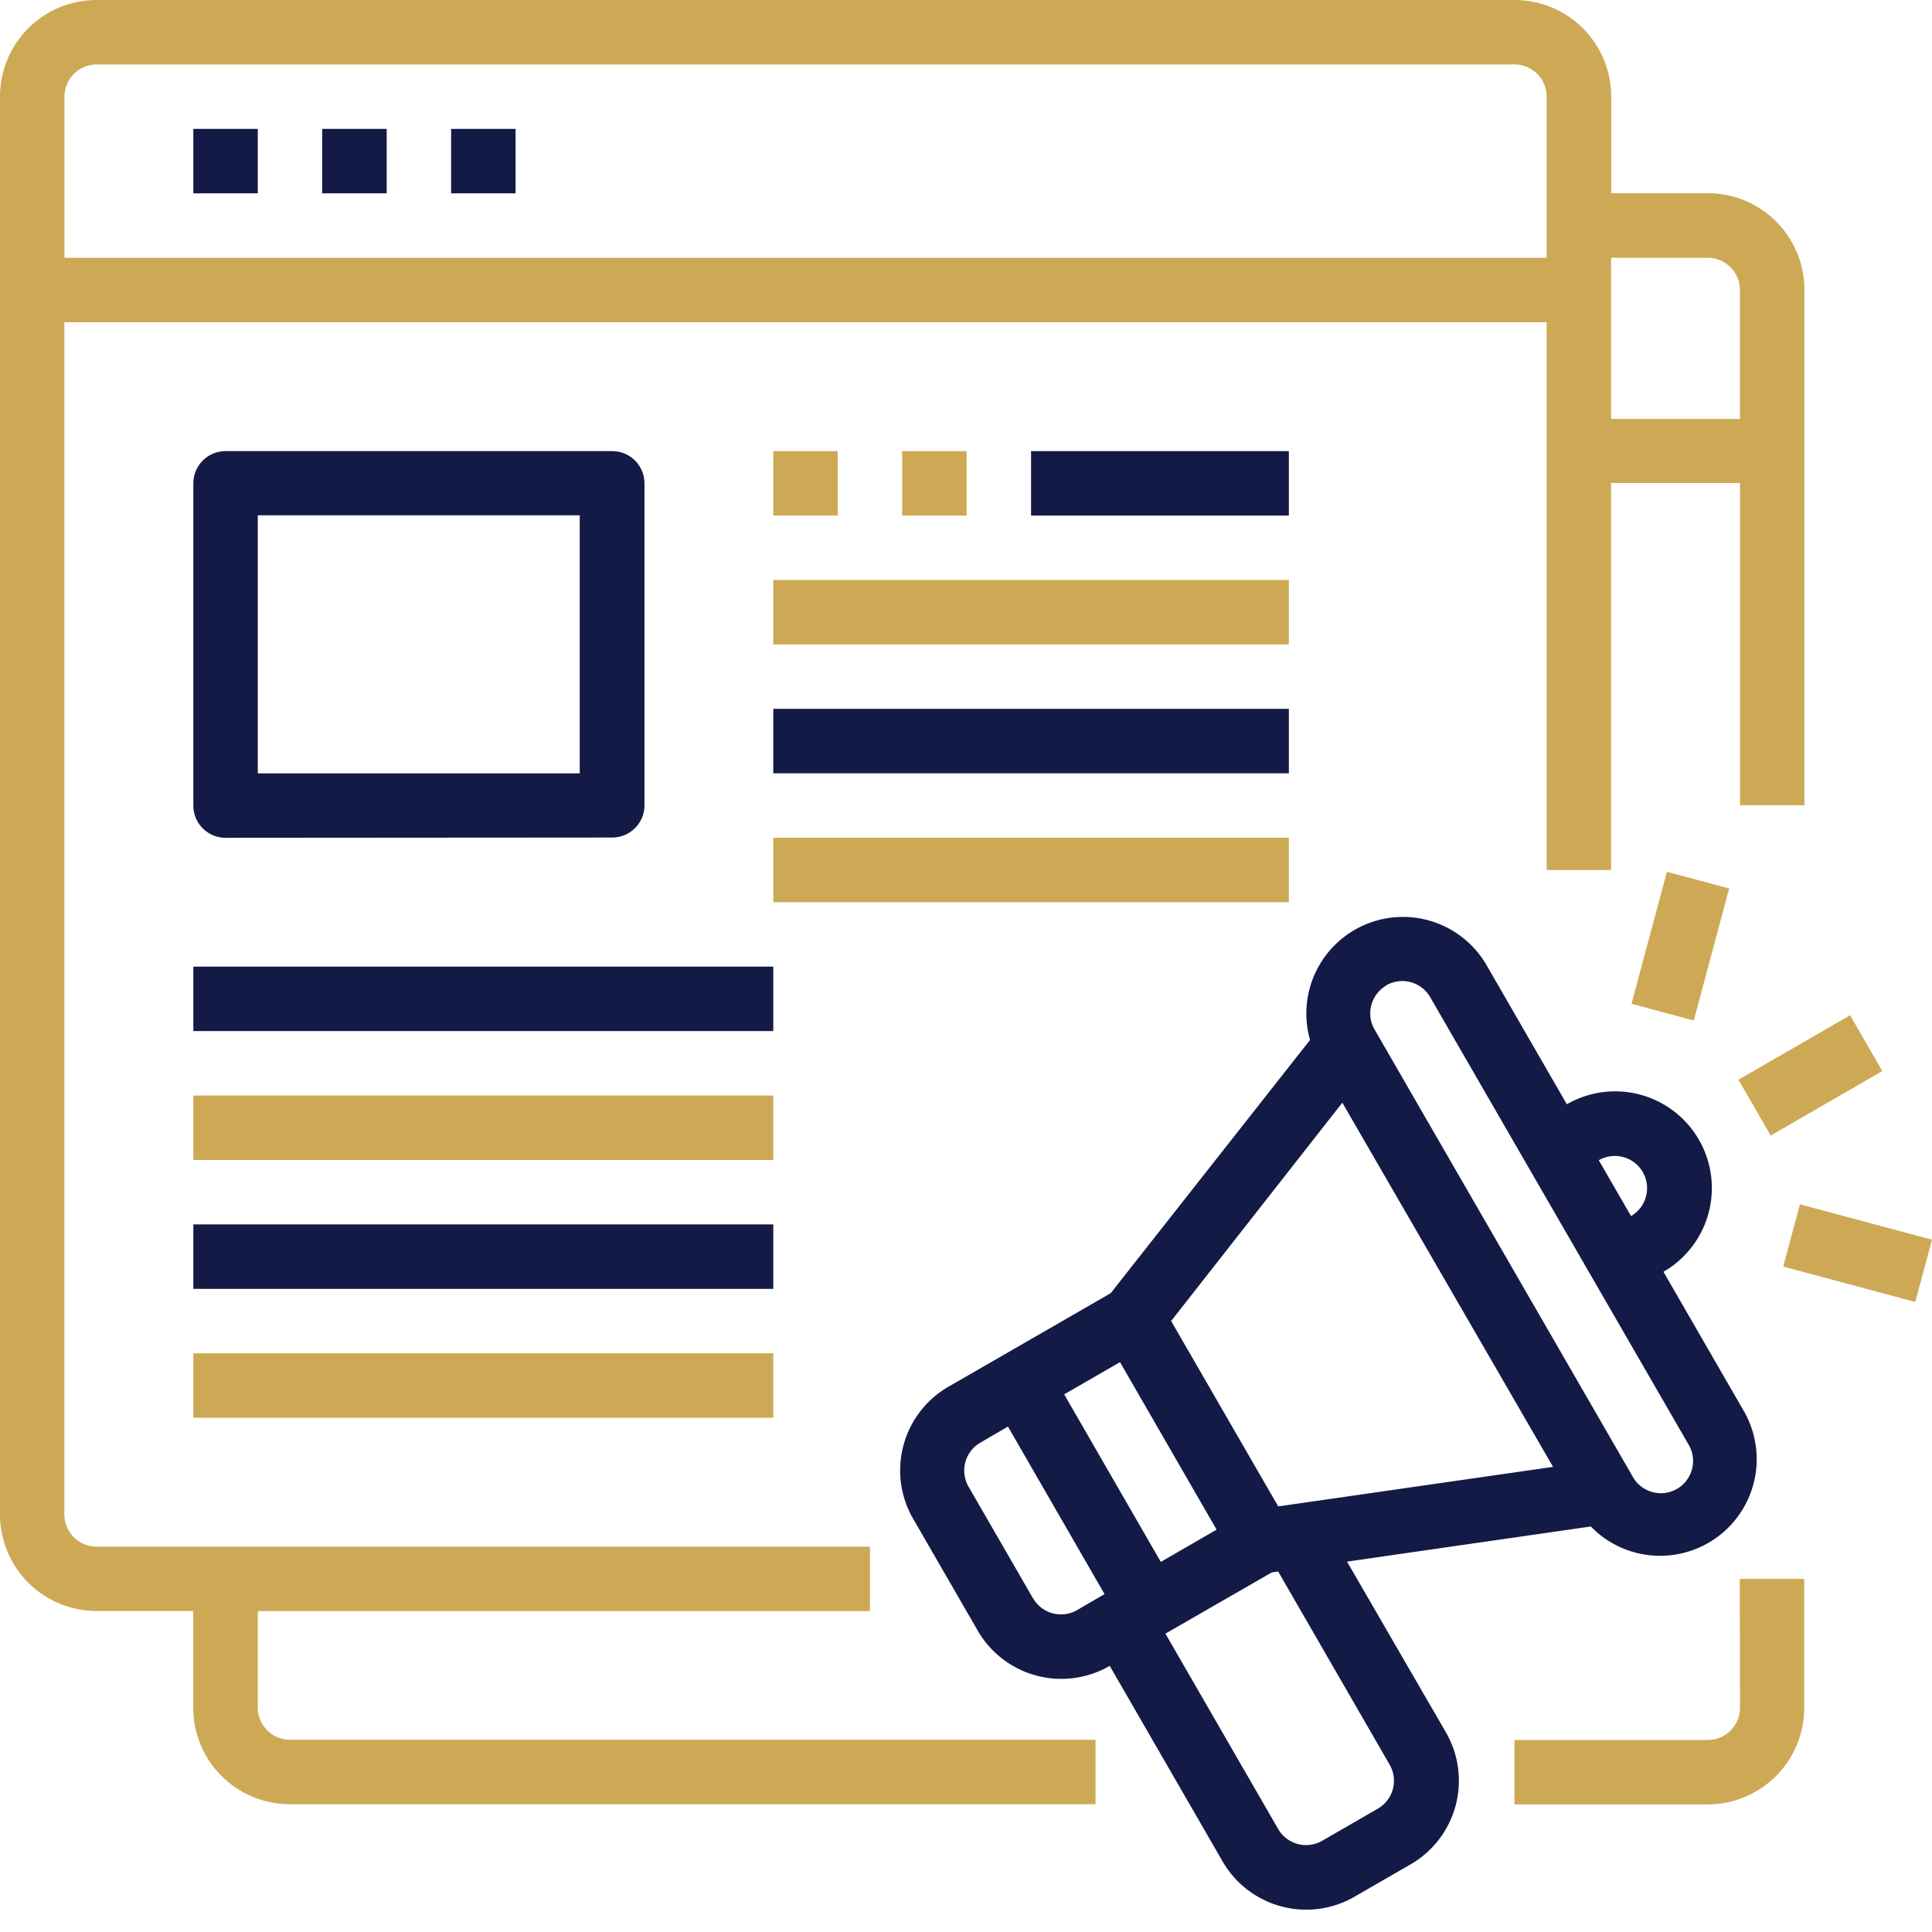 <svg height="28" viewBox="0 0 28 28" width="28" xmlns="http://www.w3.org/2000/svg" xmlns:xlink="http://www.w3.org/1999/xlink"><clipPath id="a"><path d="m0 0h28v28h-28z"/></clipPath><g clip-path="url(#a)"><g transform="translate(-2 -2)"><path d="m5.736 26.749v-1.4h8.872v-.934h-11.208a.467.467 0 0 1 -.467-.467v-17.278h21.482v7.939h.934v-5.609h1.868v4.67h.934v-7.47a1.4 1.4 0 0 0 -1.4-1.4h-1.4v-1.4a1.4 1.4 0 0 0 -1.4-1.4h-20.551a1.4 1.4 0 0 0 -1.4 1.4v20.548a1.4 1.4 0 0 0 1.4 1.4h1.4v1.4a1.4 1.4 0 0 0 1.4 1.4h11.677v-.934h-11.677a.467.467 0 0 1 -.464-.465zm21.013-21.013a.467.467 0 0 1 .467.467v1.868h-1.867v-2.335zm-23.349-2.802h20.548a.467.467 0 0 1 .467.467v2.335h-21.481v-2.336a.467.467 0 0 1 .466-.466z" fill="#cea955"/><path d="m52.269 52.868a.467.467 0 0 1 -.467.467h-2.802v.934h2.8a1.4 1.4 0 0 0 1.4-1.4v-1.869h-.934z" fill="#cea955" transform="translate(-25.052 -26.118)"/><g fill="#131a46"><path d="m8 6h.934v.934h-.934z" transform="translate(-3.198 -2.132)"/><path d="m12 6h.934v.934h-.934z" transform="translate(-5.33 -2.132)"/><path d="m16 6h.934v.934h-.934z" transform="translate(-7.462 -2.132)"/><path d="m14.071 21.6a.467.467 0 0 0 .467-.467v-4.67a.467.467 0 0 0 -.467-.463h-5.6a.467.467 0 0 0 -.471.467v4.67a.467.467 0 0 0 .467.467zm-5.137-4.67h4.666v3.74h-4.666z" transform="translate(-3.198 -7.462)"/></g><path d="m26 16h.934v.934h-.934z" fill="#cea955" transform="translate(-12.793 -7.462)"/><path d="m30 16h.934v.934h-.934z" fill="#cea955" transform="translate(-14.925 -7.462)"/><path d="m34 16h3.736v.934h-3.736z" fill="#131a46" transform="translate(-17.057 -7.462)"/><path d="m26 20h7.472v.934h-7.472z" fill="#cea955" transform="translate(-12.793 -9.595)"/><path d="m26 24h7.472v.934h-7.472z" fill="#131a46" transform="translate(-12.793 -11.727)"/><path d="m26 28h7.472v.934h-7.472z" fill="#cea955" transform="translate(-12.793 -13.859)"/><path d="m8 32h8.405v.934h-8.405z" fill="#131a46" transform="translate(-3.198 -15.991)"/><path d="m8 36h8.405v.934h-8.405z" fill="#cea955" transform="translate(-3.198 -18.123)"/><path d="m8 40h8.405v.934h-8.405z" fill="#131a46" transform="translate(-3.198 -20.255)"/><path d="m8 44h8.405v.934h-8.405z" fill="#cea955" transform="translate(-3.198 -22.387)"/><path d="m36.414 39.808 3.533-.509a1.4 1.4 0 0 0 2.221-1.668l-1.168-2.023a1.4 1.4 0 0 0 -1.4-2.428l-1.167-2.022a1.4 1.4 0 0 0 -2.555 1.09l-2.889 3.67-2.349 1.354a1.4 1.4 0 0 0 -.514 1.915l.934 1.618a1.4 1.4 0 0 0 1.915.514l1.634 2.831a1.4 1.4 0 0 0 1.915.514l.809-.467a1.4 1.4 0 0 0 .514-1.915zm4.286-5.646a.467.467 0 0 1 -.17.638l-.467-.809a.467.467 0 0 1 .637.171zm-3.719-2.705a.467.467 0 0 1 .638.17l3.738 6.473a.467.467 0 1 1 -.808.467l-3.736-6.471a.467.467 0 0 1 .17-.637zm-.635 1.7 3.054 5.278-3.983.573-1.552-2.687zm-3.222 3.76 1.4 2.428-.809.467-1.4-2.428zm-1.261 3.423-.934-1.618a.467.467 0 0 1 .171-.638l.4-.233 1.4 2.428-.4.233a.467.467 0 0 1 -.636-.173zm5 3.047-.809.467a.467.467 0 0 1 -.638-.171l-1.634-2.831 1.541-.887.093-.014 1.616 2.8a.467.467 0 0 1 -.169.636z" fill="#131a46" transform="translate(-14.892 -15.176)"/><path d="m0 0h1.868v.934h-1.868z" fill="#cea955" transform="matrix(.866 -.5 .5 .866 27.195 17.648)"/><path d="m0 0h1.981v.934h-1.981z" fill="#cea955" transform="matrix(.259 -.966 .966 .259 25.645 16.548)"/><path d="m0 0h.934v1.981h-.934z" fill="#cea955" transform="matrix(.259 -.966 .966 .259 27.844 20.356)"/></g></g></svg>